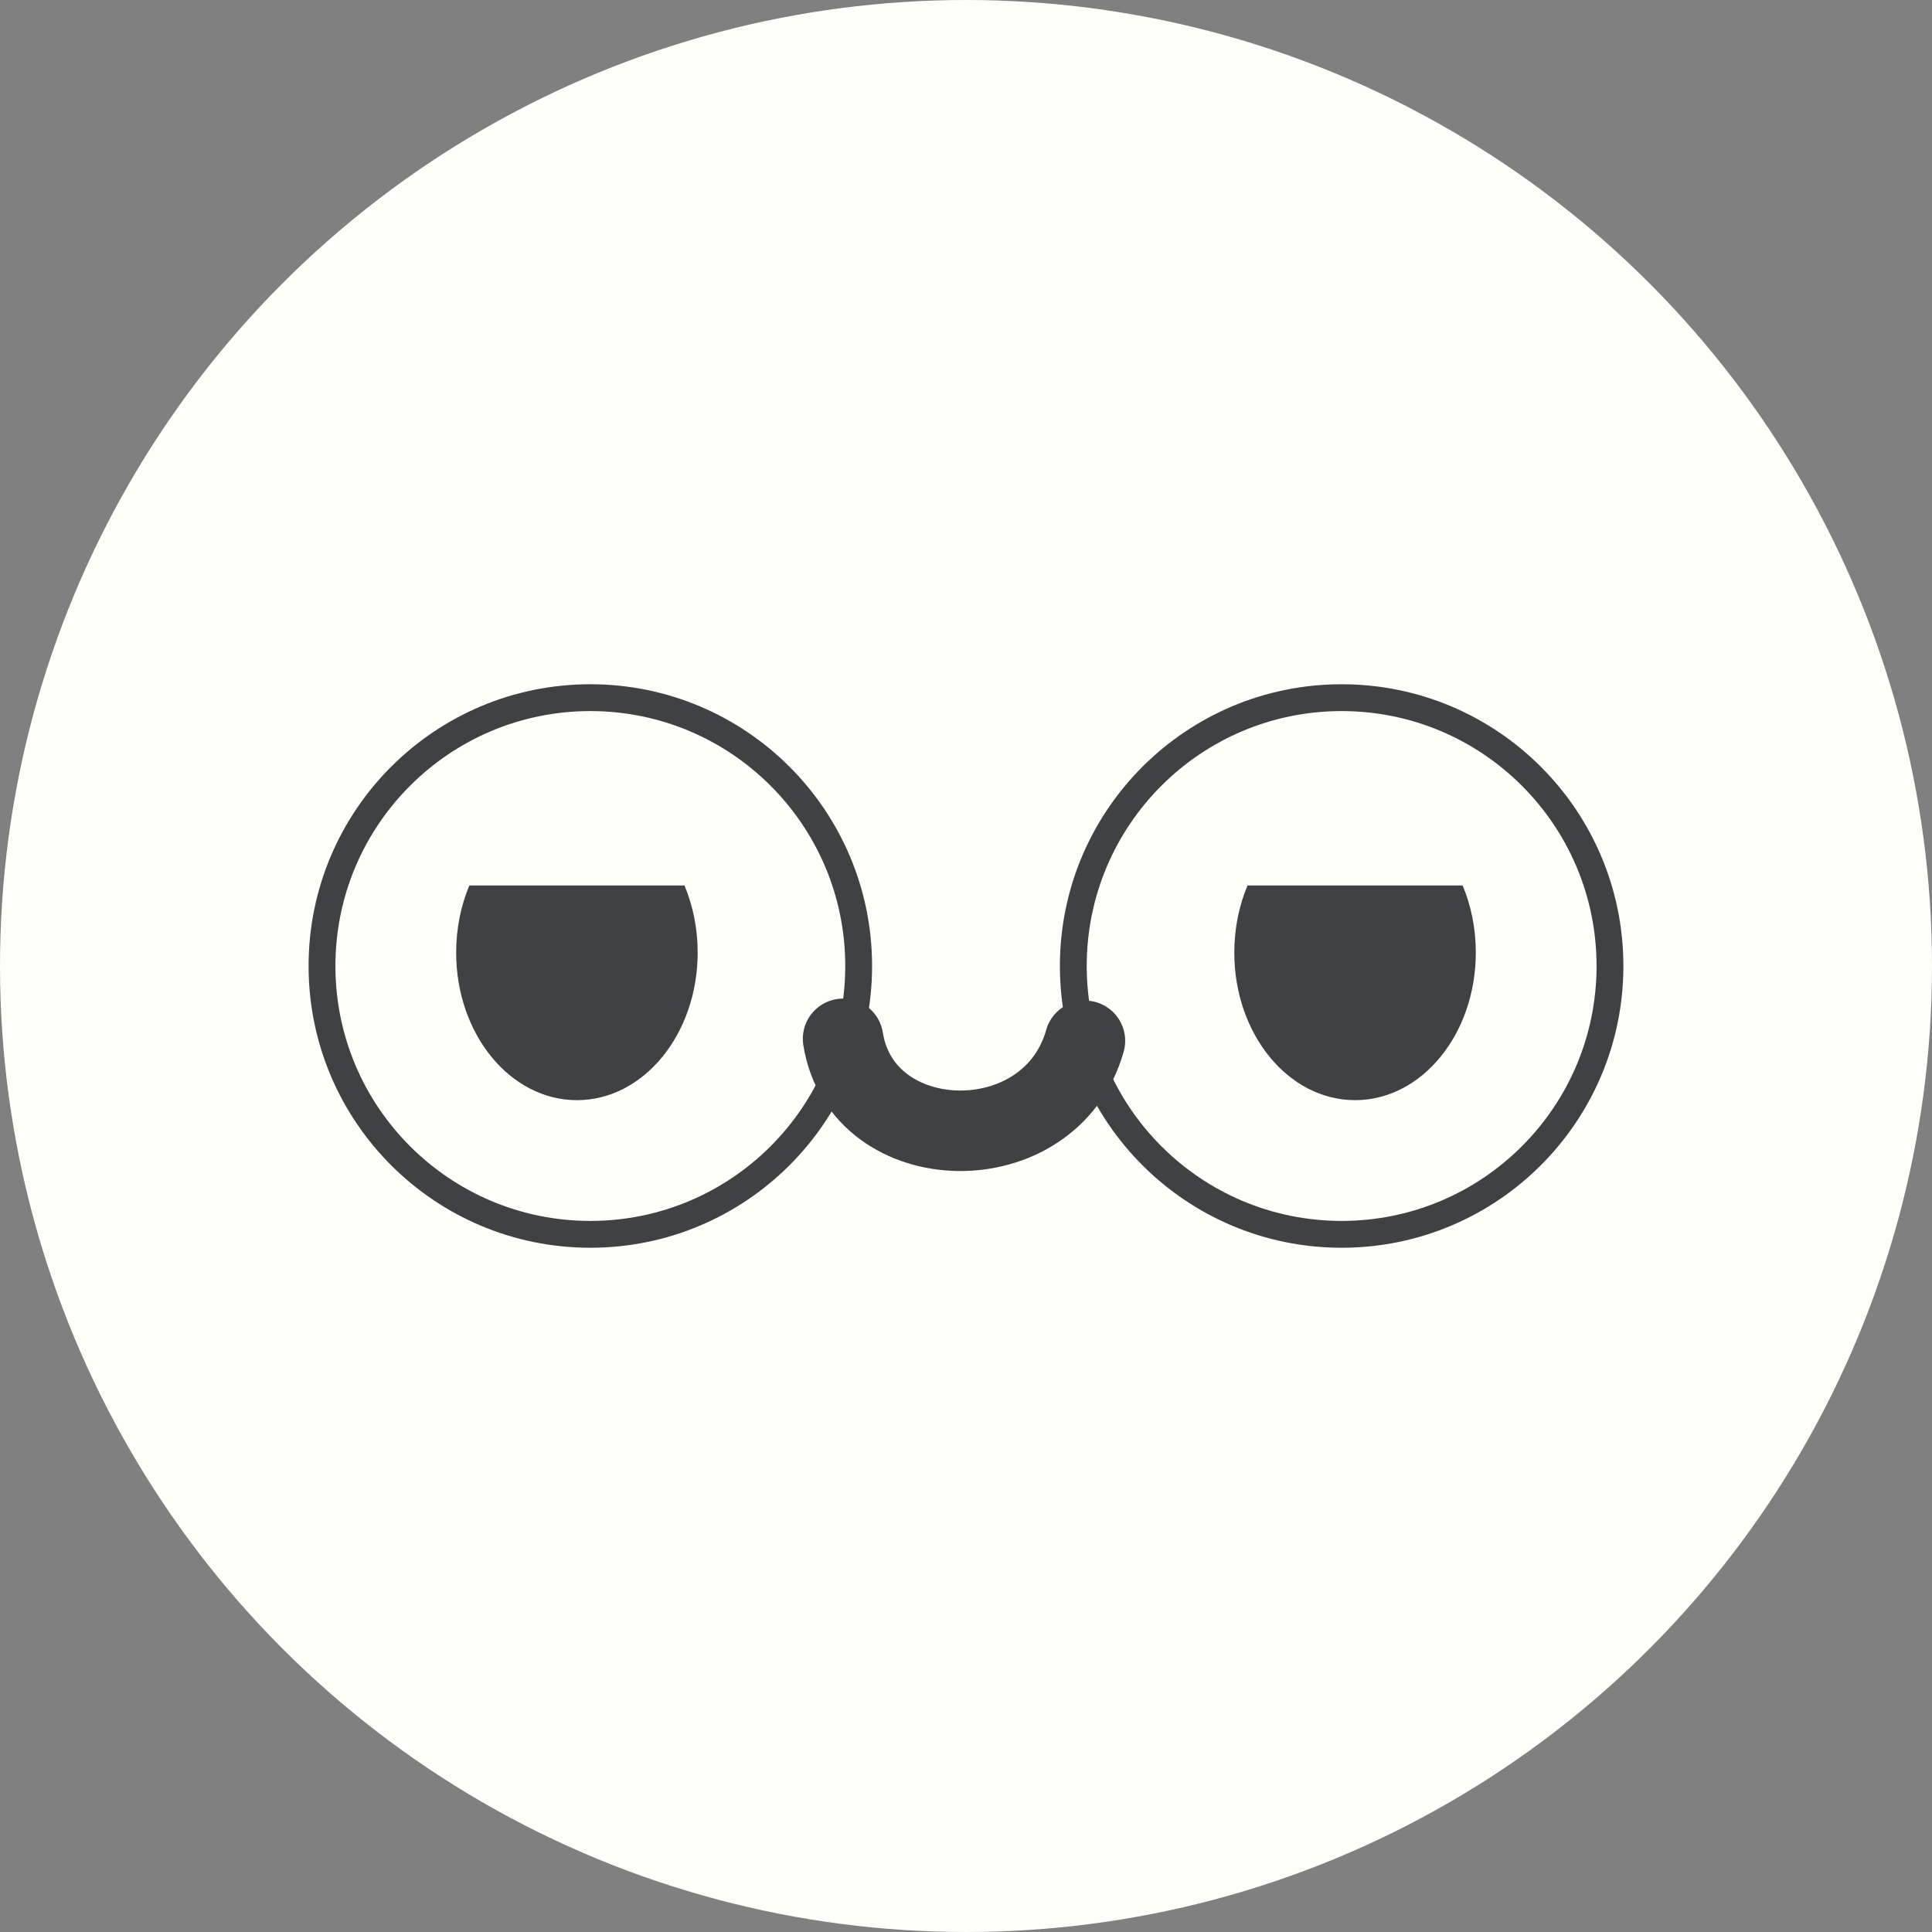 <svg width="72" height="72" viewBox="0 0 72 72" fill="none" xmlns="http://www.w3.org/2000/svg">
<rect x="0" y="0" width="72" height="72" fill="#808080" stroke="none"/>
<circle cx="36" cy="36" r="36" fill="#FFFFFA"/>
<path d="M31.419 38.714C32.13 43.185 39.146 43.355 40.432 38.789" stroke="#3E4244" stroke-width="3" stroke-linecap="round"/>
<path fill-rule="evenodd" clip-rule="evenodd" d="M17.49 33C17.177 33.75 17 34.6 17 35.5C17 38.538 19.014 41 21.5 41C23.985 41 26 38.538 26 35.5C26 34.6 25.823 33.75 25.509 33L17.49 33Z" fill="#3E4244"/>
<path fill-rule="evenodd" clip-rule="evenodd" d="M46.49 33C46.176 33.75 45.999 34.6 45.999 35.5C45.999 38.538 48.014 41 50.499 41C52.985 41 54.999 38.538 54.999 35.5C54.999 34.6 54.823 33.75 54.509 33L46.49 33Z" fill="#3E4244"/>
<circle cx="22" cy="36" r="10" stroke="#3E4244"/>
<circle cx="49.999" cy="36" r="10" stroke="#3E4244"/>
</svg>
